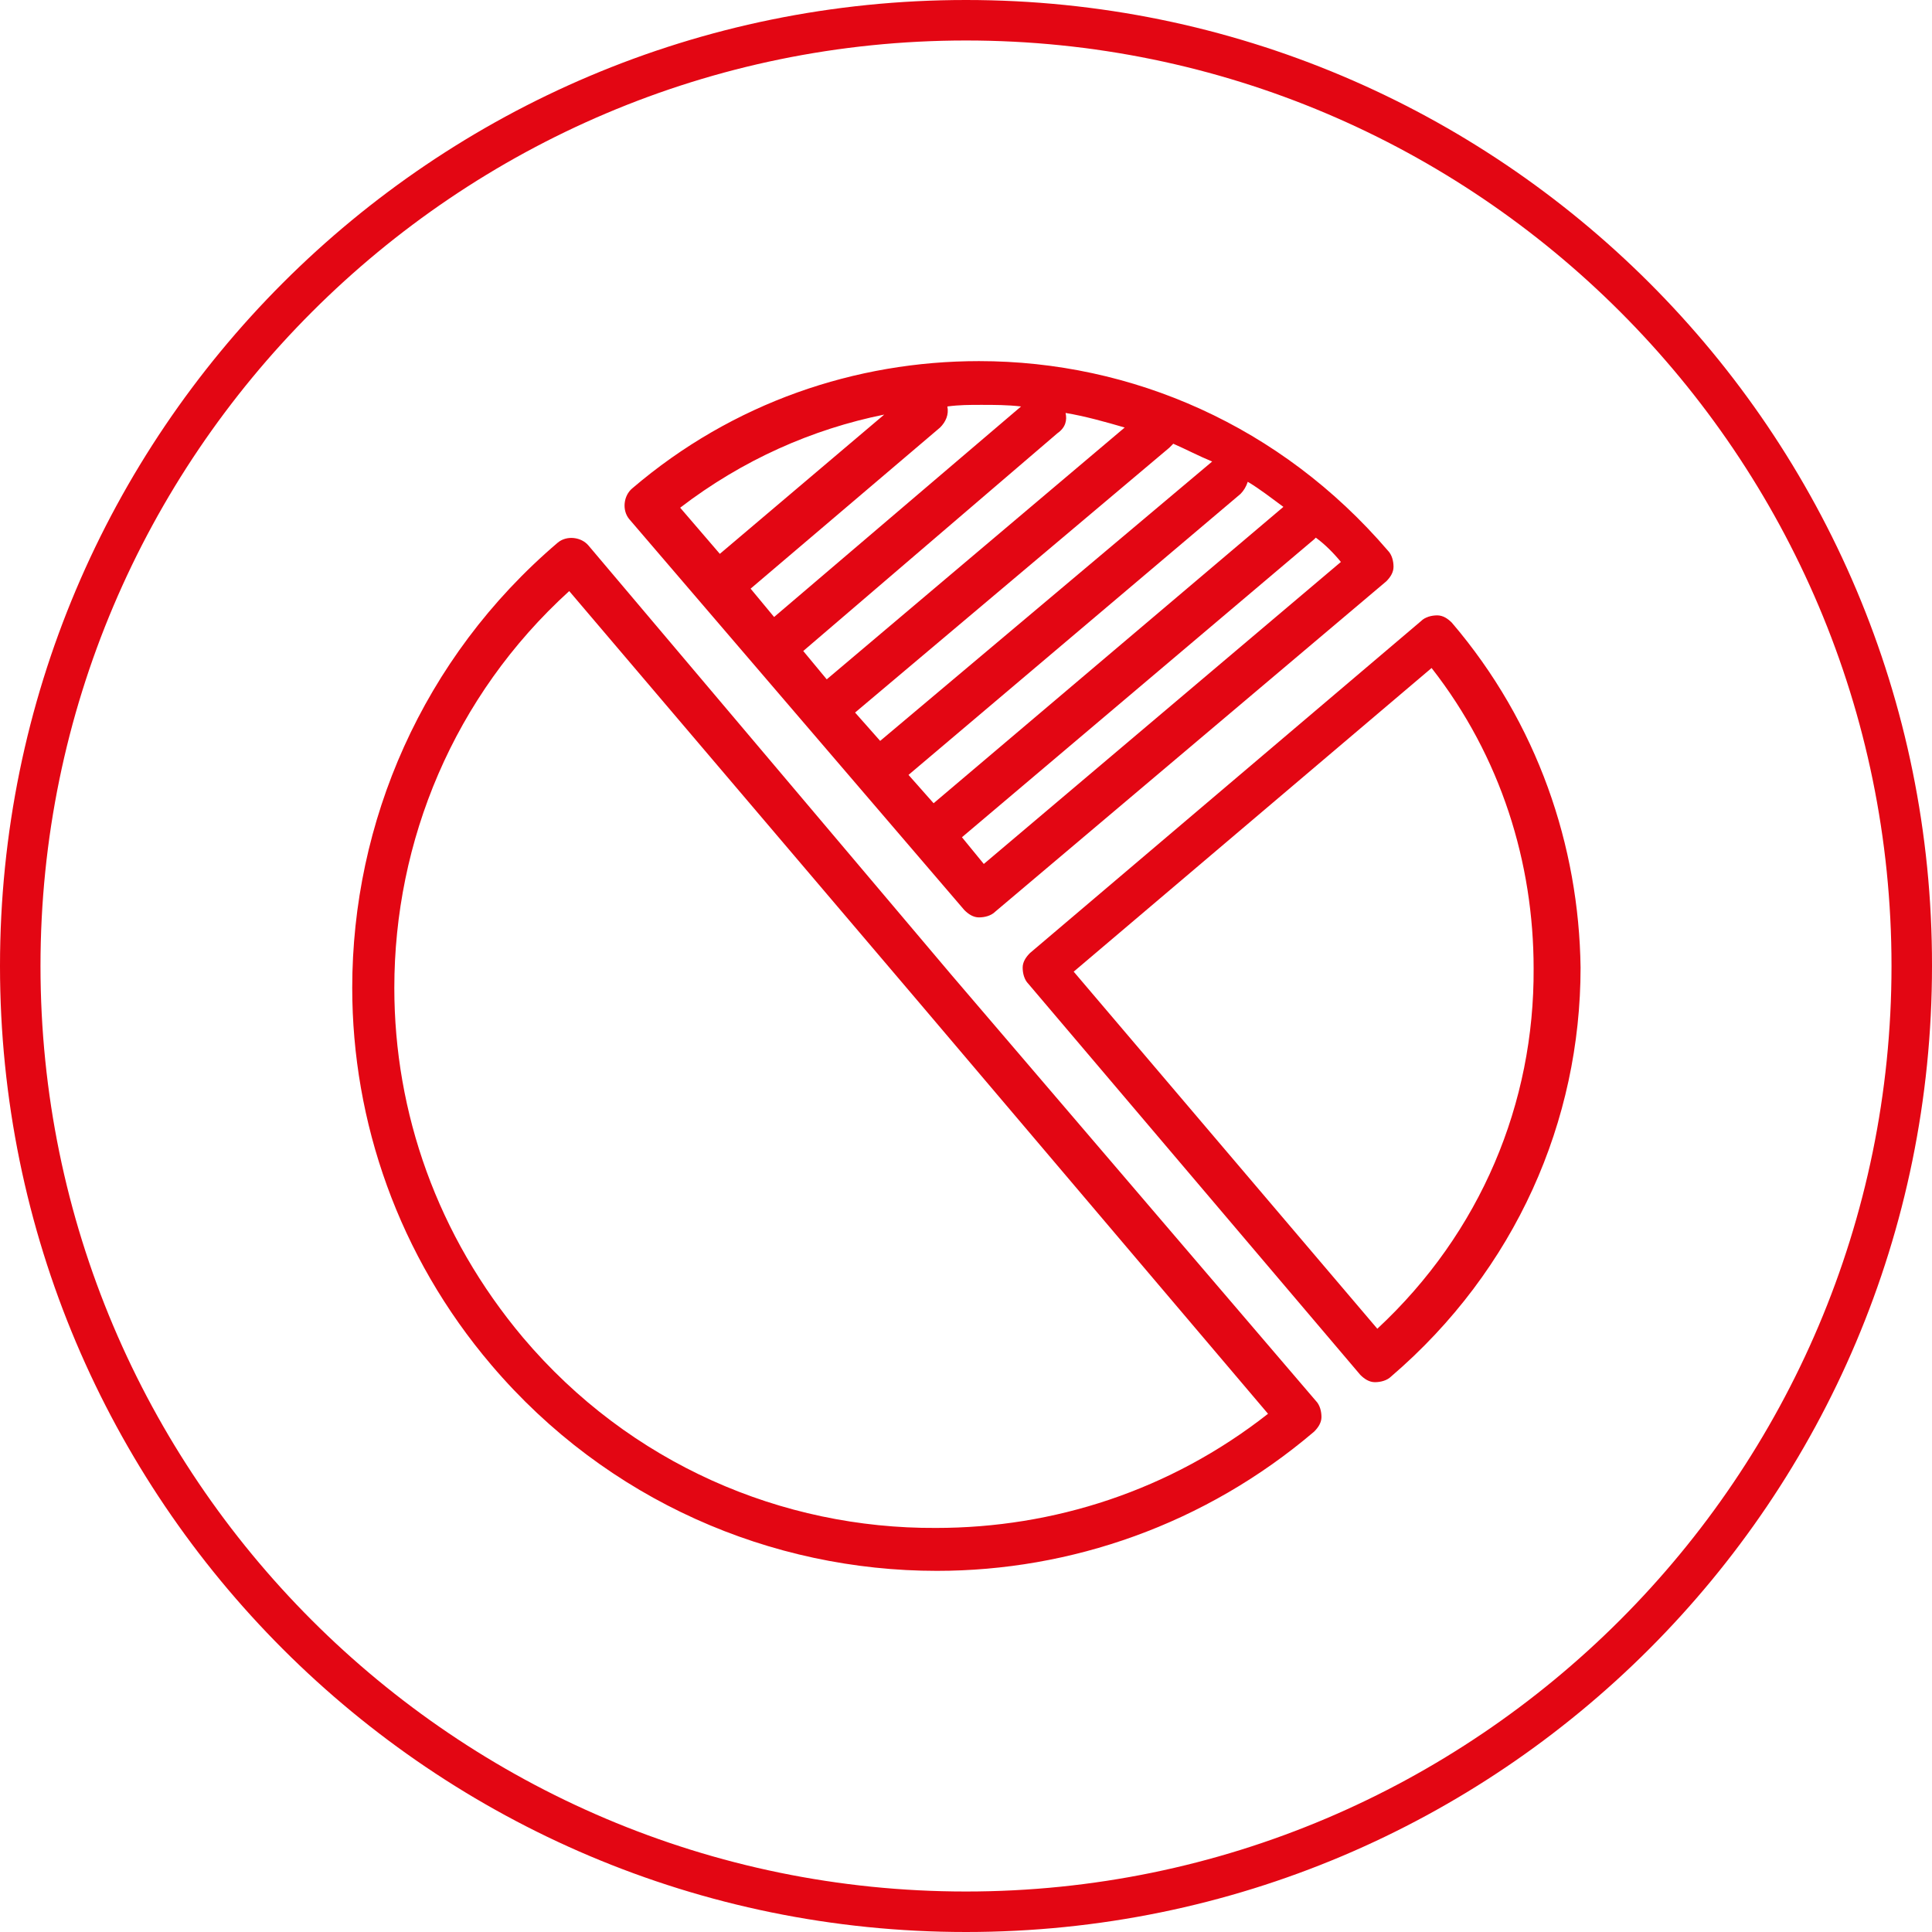 <svg width="70" height="70" viewBox="0 0 70 70" fill="none" xmlns="http://www.w3.org/2000/svg">
<path d="M35 1.467C53.512 1.467 68.533 16.517 68.533 35C68.533 53.483 53.483 68.533 35 68.533C16.488 68.533 1.467 53.483 1.467 35C1.467 16.517 16.517 1.467 35 1.467ZM35 0C15.666 0 0 15.666 0 35C0 54.334 15.666 70 35 70C54.334 70 70 54.334 70 35C70.029 15.666 54.334 0 35 0Z" fill="#E30613"/>
<path d="M34.941 32.975C35.088 33.122 35.264 33.239 35.469 33.239C35.675 33.239 35.909 33.181 36.056 33.034L50.226 21.064C50.373 20.918 50.49 20.741 50.49 20.536C50.49 20.331 50.432 20.096 50.285 19.949C46.412 15.431 41.014 13.084 35.469 13.084C31.01 13.084 26.551 14.581 22.913 17.69C22.59 17.954 22.531 18.483 22.795 18.805L34.941 32.975ZM24.644 18.395C26.903 16.664 29.426 15.549 32.037 15.021L26.081 20.067L24.644 18.395ZM38.608 14.962C39.313 15.079 40.046 15.285 40.75 15.49L29.954 24.614L29.103 23.587L38.315 15.695C38.608 15.49 38.667 15.226 38.608 14.962ZM32.917 28.076L44.946 17.896C45.063 17.778 45.151 17.632 45.209 17.456C45.65 17.72 46.06 18.042 46.5 18.365L33.826 29.103L32.917 28.076ZM31.89 26.844L30.981 25.817L42.364 16.224C42.422 16.165 42.481 16.106 42.51 16.077C42.98 16.282 43.42 16.517 43.919 16.722L31.89 26.844ZM48.583 20.36L35.645 31.303L34.853 30.335L47.615 19.539L47.674 19.48C47.997 19.715 48.319 20.037 48.583 20.36ZM36.995 14.727L28.047 22.355L27.196 21.328L34.061 15.49C34.267 15.285 34.384 15.021 34.325 14.727C34.765 14.669 35.117 14.669 35.557 14.669C36.027 14.669 36.496 14.669 36.995 14.727Z" fill="#E30613"/>
<path d="M34.472 35.322L21.328 19.773C21.064 19.451 20.536 19.392 20.214 19.656C15.285 23.851 12.762 29.807 12.762 35.792C12.762 40.633 14.434 45.503 17.808 49.463C22.003 54.392 27.959 56.915 33.944 56.915C38.785 56.915 43.654 55.243 47.615 51.869C47.762 51.722 47.879 51.546 47.879 51.341C47.879 51.136 47.821 50.901 47.674 50.754L34.472 35.322ZM18.952 48.466L18.365 48.994L18.952 48.466C15.842 44.769 14.287 40.31 14.287 35.792C14.287 30.482 16.429 25.23 20.624 21.416L33.298 36.32L45.943 51.224C42.393 54.011 38.168 55.36 33.914 55.36C28.34 55.39 22.825 53.043 18.952 48.466Z" fill="#E30613"/>
<path d="M52.602 22.56C52.456 22.413 52.28 22.296 52.074 22.296C51.869 22.296 51.634 22.355 51.488 22.502L37.318 34.53C37.171 34.677 37.053 34.853 37.053 35.058C37.053 35.263 37.112 35.498 37.259 35.645L49.287 49.815C49.434 49.962 49.61 50.079 49.815 50.079C50.021 50.079 50.255 50.02 50.402 49.874C54.92 46.001 57.267 40.603 57.267 35.058C57.209 30.657 55.712 26.198 52.602 22.56ZM49.903 48.143L38.902 35.205L51.869 24.203C54.392 27.43 55.566 31.273 55.566 35.087C55.595 39.958 53.659 44.651 49.903 48.143Z" fill="#E30613"/>
</svg>
